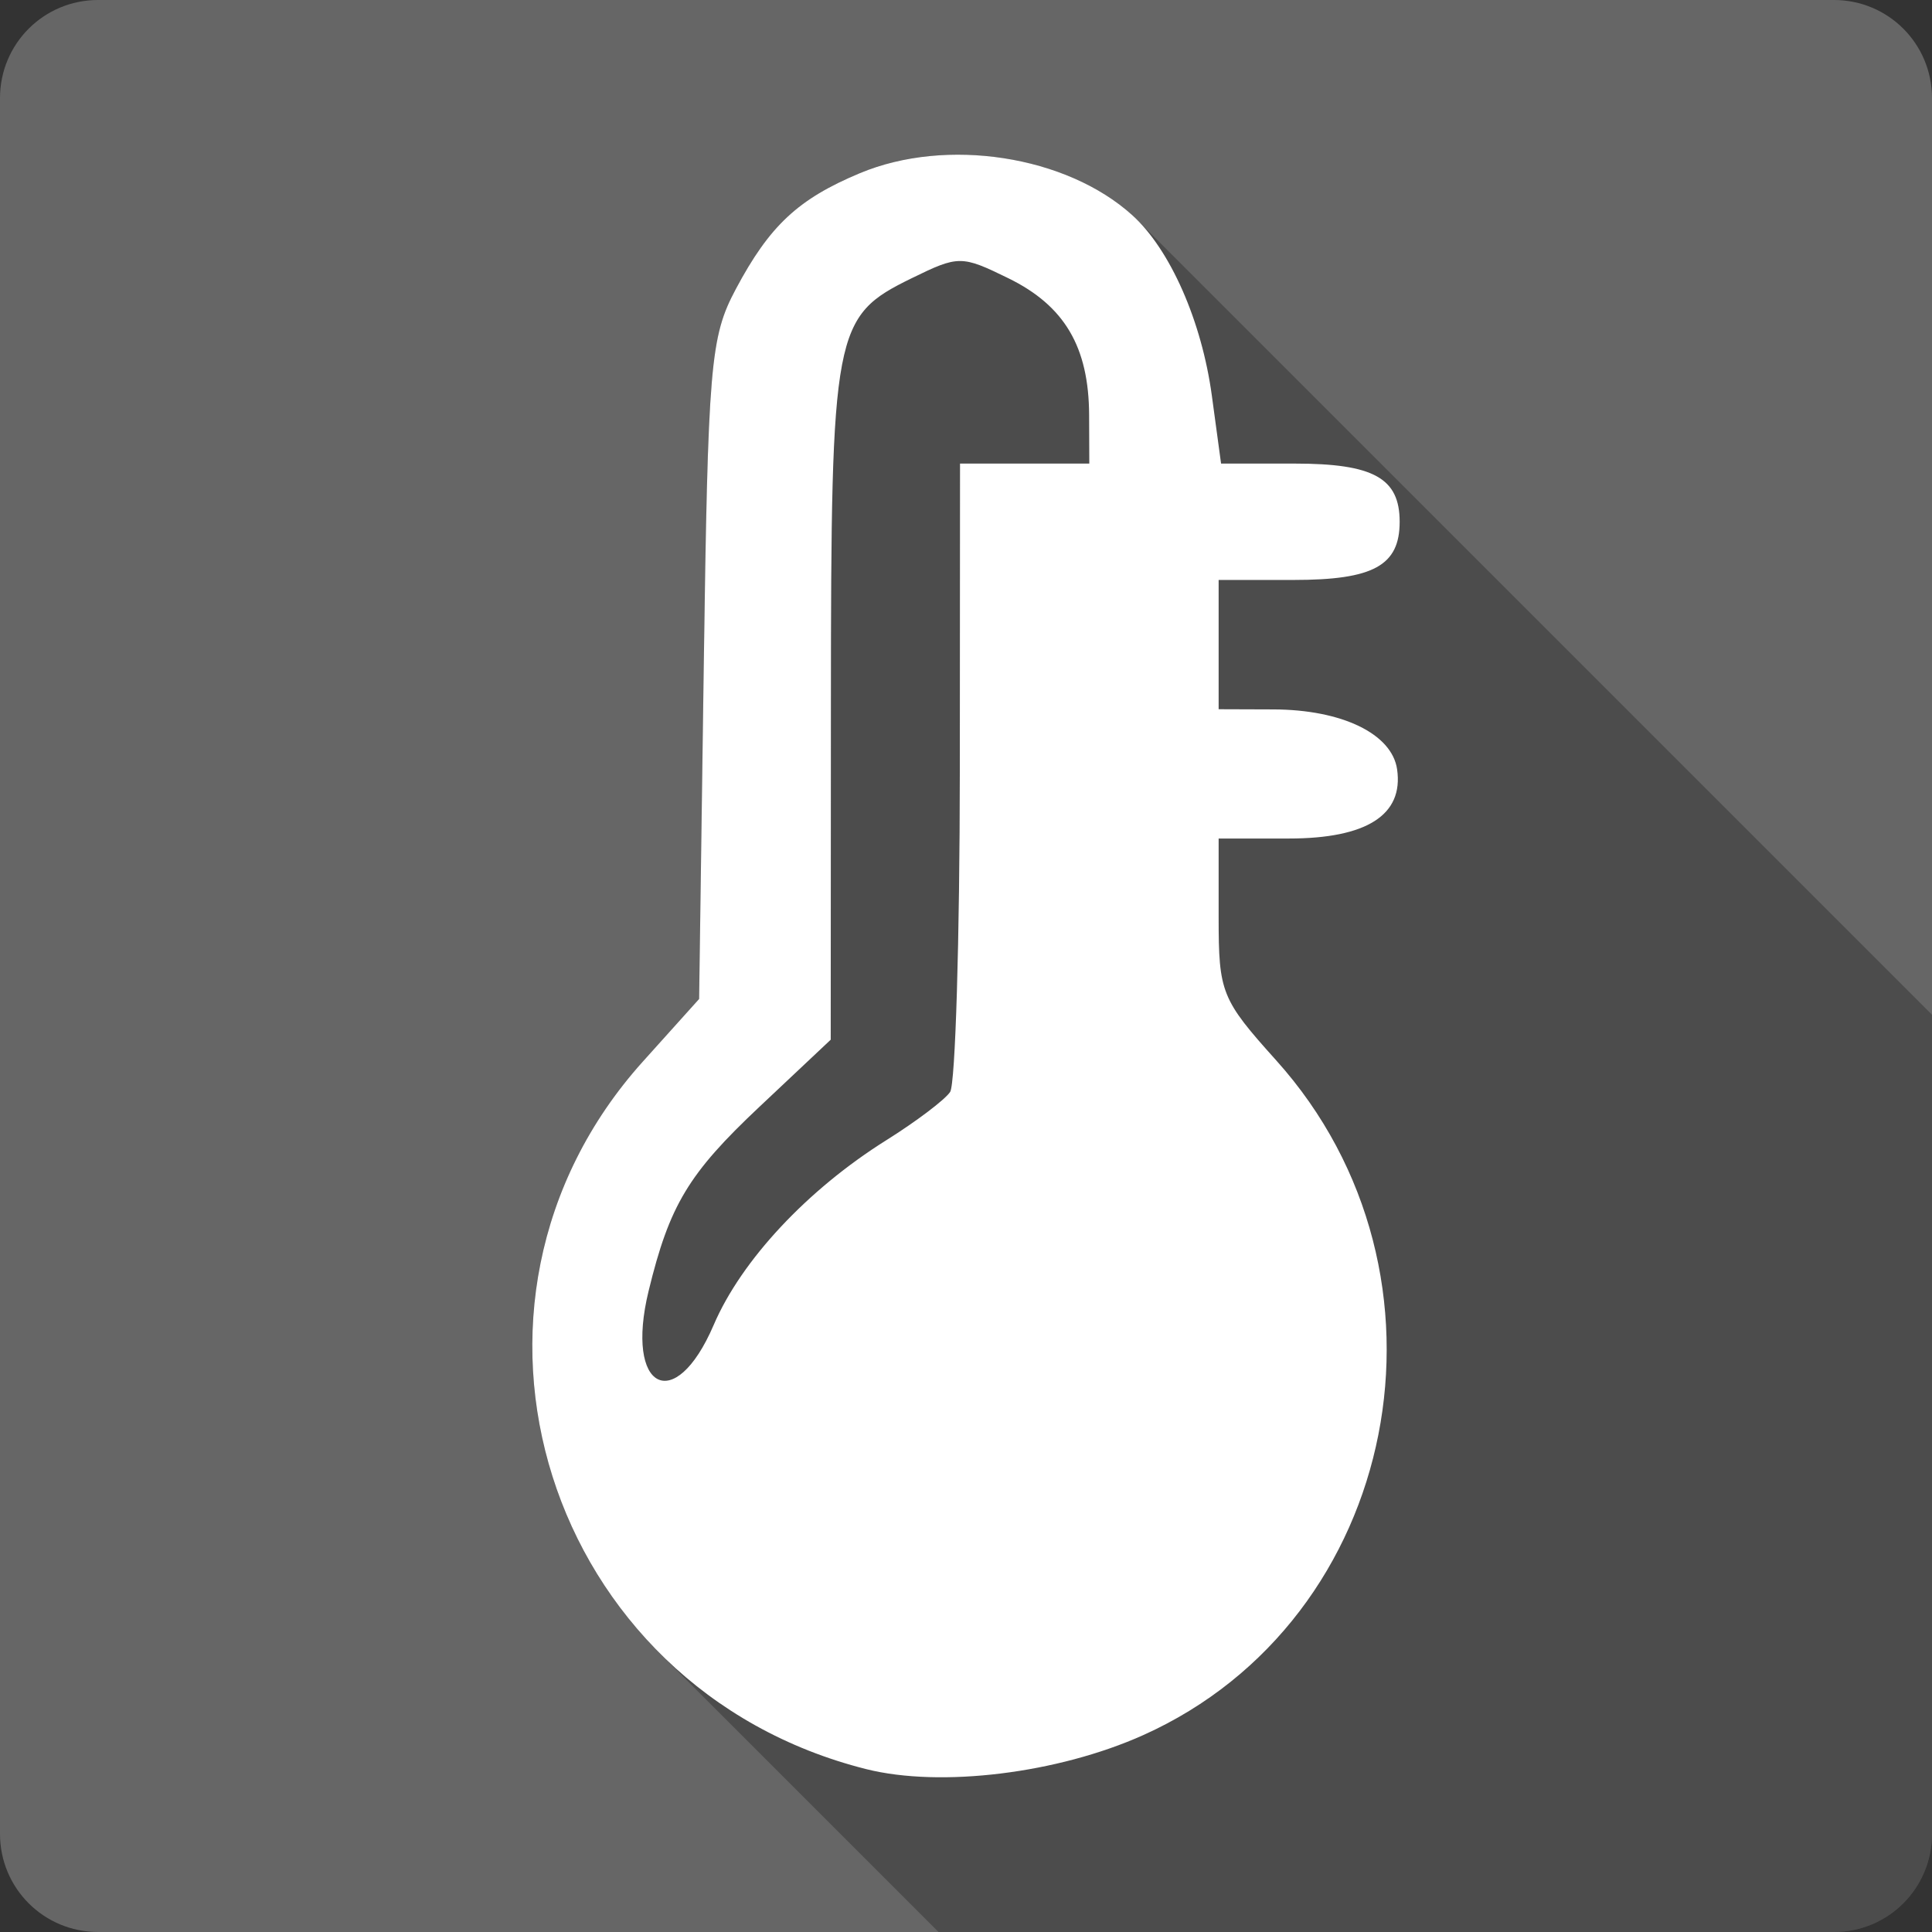 <?xml version="1.0" encoding="UTF-8" standalone="no"?>
<!-- Created with Inkscape (http://www.inkscape.org/) -->

<svg
   xmlns:dc="http://purl.org/dc/elements/1.1/"
   xmlns:cc="http://creativecommons.org/ns#"
   xmlns:rdf="http://www.w3.org/1999/02/22-rdf-syntax-ns#"
   xmlns:svg="http://www.w3.org/2000/svg"
   xmlns="http://www.w3.org/2000/svg"
   xmlns:sodipodi="http://sodipodi.sourceforge.net/DTD/sodipodi-0.dtd"
   xmlns:inkscape="http://www.inkscape.org/namespaces/inkscape"
   id="svg2"
   height="100%"
   width="100%"
   version="1.1"
   viewBox="0 0 512 512"
   inkscape:version="0.91 r13725"
   sodipodi:docname="xfce-sensors.svg">
  <rect x="0" y="0" width="512" height="512" fill="#333333" stroke="none"/>
  <defs
     id="defs32" />
  <sodipodi:namedview
     pagecolor="#ffffff"
     bordercolor="#666666"
     borderopacity="1"
     objecttolerance="10"
     gridtolerance="10"
     guidetolerance="10"
     inkscape:pageopacity="0"
     inkscape:pageshadow="2"
     inkscape:window-width="640"
     inkscape:window-height="480"
     id="namedview30"
     showgrid="false"
     inkscape:zoom="0.5546875"
     inkscape:cx="36.056338"
     inkscape:cy="240.67606"
     inkscape:current-layer="svg2" />
  <g
     id="g3381"
     transform="translate(448.901,-421.859)">
    <path
       d="m -422.901,421.858 c -14.397,0 -26,11.603 -26,26 l 0,460 c 0,14.397 11.603,26 26,26 l 460,0 c 14.397,0 26,-11.603 26,-26 l 0,-460 c 0,-14.397 -11.6,-26 -26,-26 l -460,0"
       id="path4"
       style="fill:#666666"
       inkscape:connector-curvature="0" />
    <path
       d="m -195.181,462.858 c -9.03,0.016 -17.963,1.582 -25.844,4.875 -16.375,6.842 -23.93,13.916 -32.875,30.719 -6.785,12.746 -7.37,19.83 -8.5,100.94 l -1.219,87.22 -14.938,16.594 c -42.886,47.699 -36.33,115.95 4.5,156.78 l 73.875,73.875 237.28,0 c 14.397,0 26,-11.603 26,-26 l 0,-217.09 -210.69,-210.69 c -0.414,-0.414 -0.83,-0.808 -1.25,-1.188 -11.477,-10.378 -29.1,-16.06 -46.34,-16.03"
       id="path52"
       style="opacity:0.25"
       inkscape:connector-curvature="0" />
    <path
       d="m -219.331,890.698 c -84.94,-21.34 -117.09,-123.13 -59.22,-187.5 l 14.925,-16.6 1.215,-87.22 c 1.13,-81.11 1.727,-88.18 8.512,-100.92 8.945,-16.803 16.508,-23.866 32.883,-30.708 22.927,-9.579 54.692,-4.679 72.18,11.136 10.03,9.07 18.406,28.06 21.09,47.84 l 2.442,17.989 19.552,0 c 20.84,0 27.776,3.85 27.776,15.419 0,11.605 -6.95,15.419 -28.1,15.419 l -19.874,0 0,34.26 14.563,0.05 c 18.16,0.063 31.376,6.475 32.734,15.884 1.743,12.07 -8.05,18.33 -28.696,18.33 l -18.601,0 0,20.912 c 0,19.922 0.721,21.714 15.235,37.857 51.01,56.735 32.993,148.23 -35.22,178.84 -22.641,10.161 -53.667,13.968 -73.41,9.01 m -40.42,-117.71 c 7.346,-17.14 24.862,-35.88 45.771,-48.975 7.903,-4.95 15.502,-10.696 16.887,-12.77 1.385,-2.074 2.541,-40.39 2.57,-85.15 l 0.052,-81.38 34.26,0 -0.05,-12.849 c -0.071,-18.06 -6.509,-28.972 -21.392,-36.26 -12.431,-6.087 -13.213,-6.087 -25.645,0 -20.704,10.138 -21.336,13.463 -21.392,112.6 l -0.05,89.19 -18.889,17.78 c -18.819,17.714 -23.842,26.06 -29.38,48.837 -6.355,26.13 6.936,33.05 17.254,8.979"
       id="path54"
       style="fill:#ffffff"
       inkscape:connector-curvature="0" />
  </g>
</svg>
